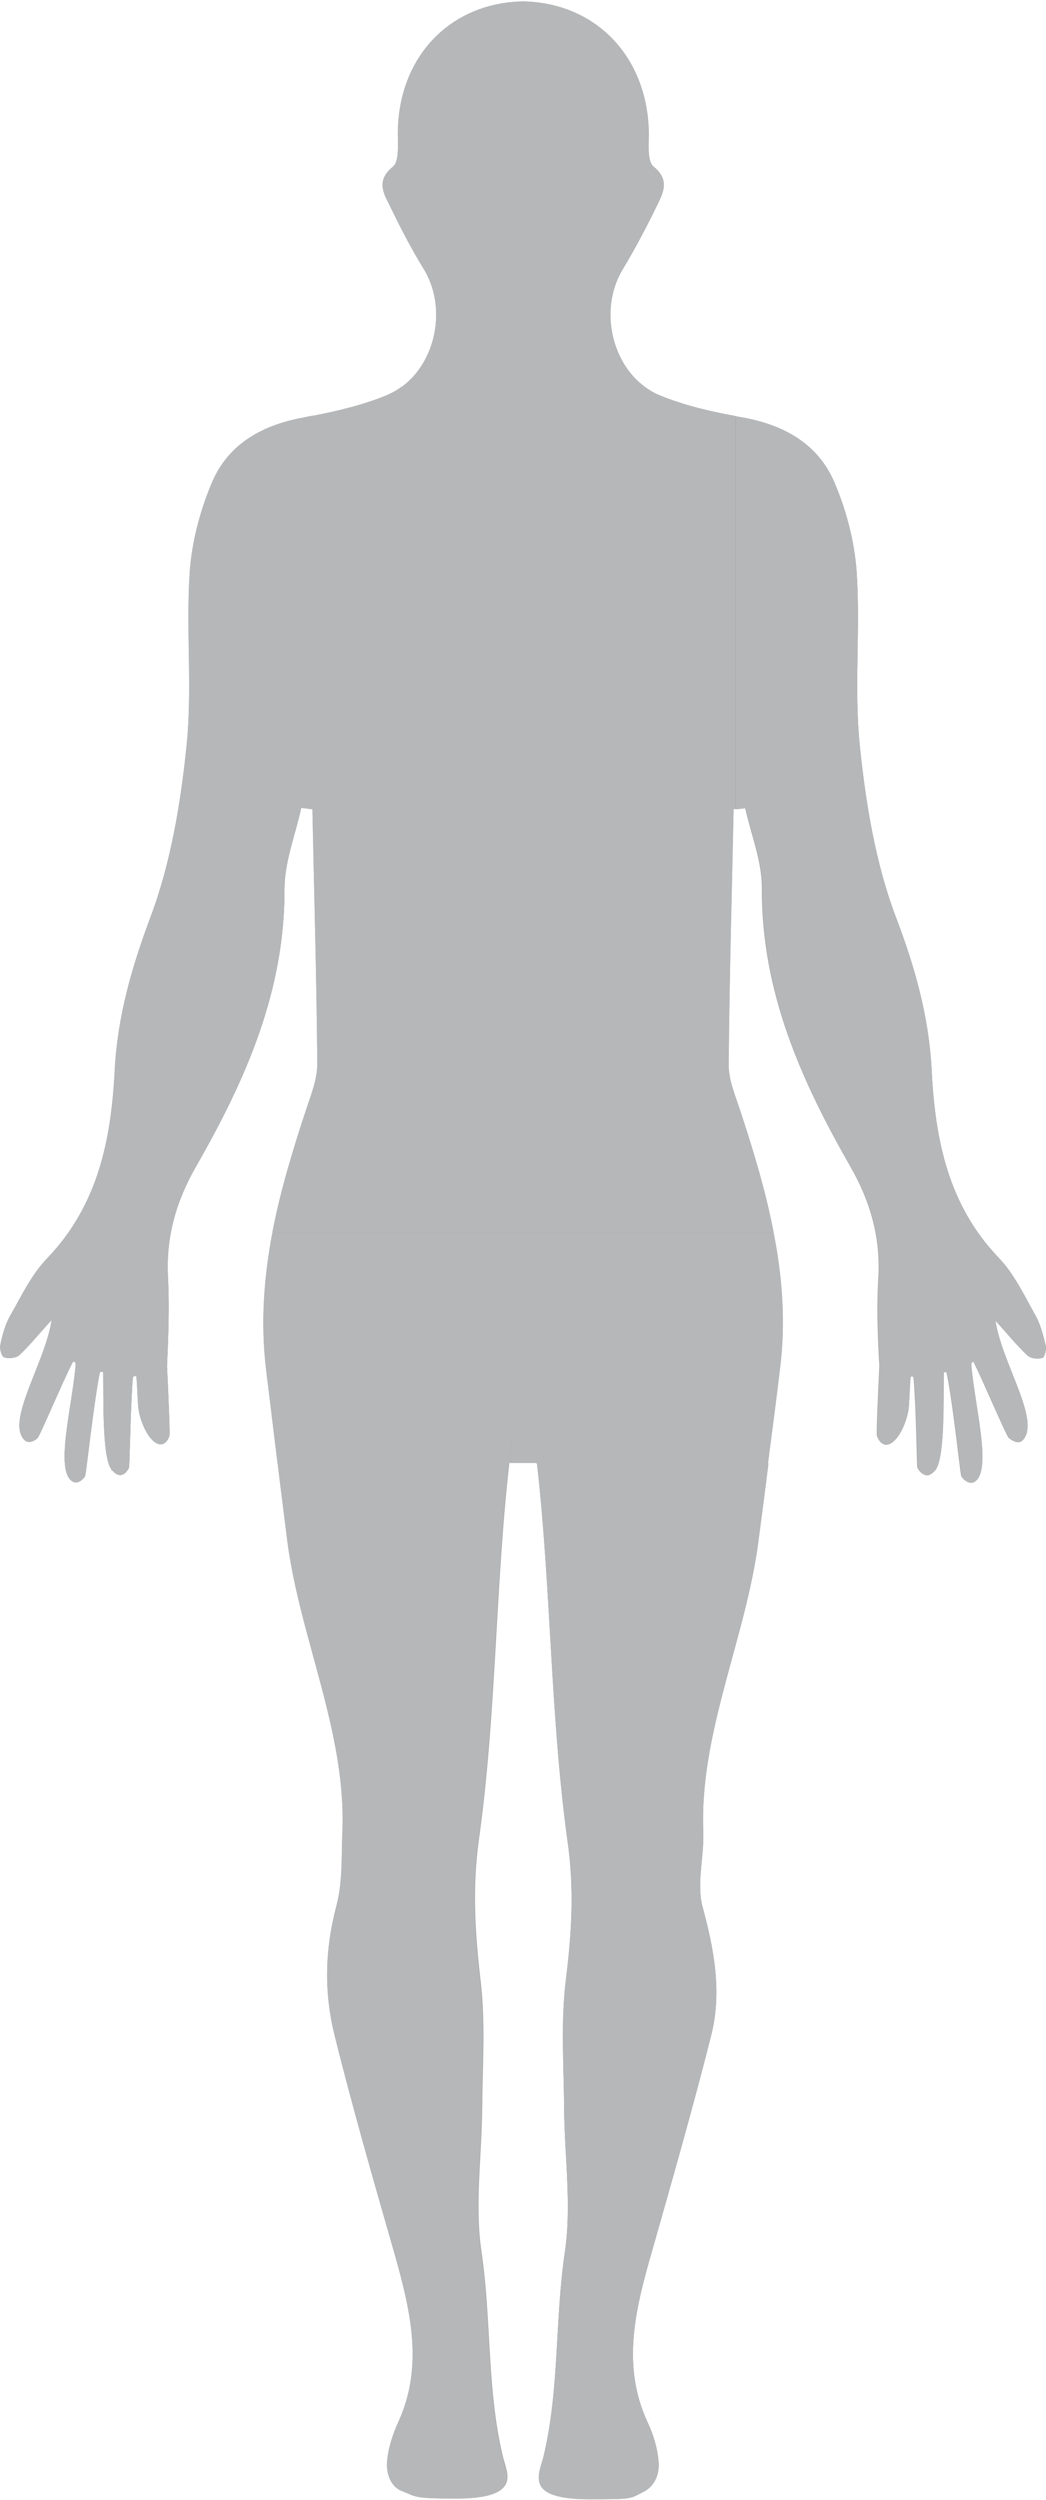  <svg version="1.1" id="Layer_1" xmlns="http://www.w3.org/2000/svg" xmlns:xlink="http://www.w3.org/1999/xlink" x="0px" y="0px"
	 viewBox="0 0 300 716.2" class="bodyImageSVG" style="enable-background:new 0 0 300 716.2;height:358.5;width:150px" >
<style type="text/css">
	.st0{fill:#AAAAAA;}
	.st1{fill:rgb(181,183,185);}
	.fill-blue{
	fill:rgb(29,174,229) !important;
}
</style>
<g id="body_a">
	<path id="body" class="st0" d="M299.9,385.4c-0.7-2.9-1.5-6-2.9-8.5c-3.2-5.7-6.1-11.9-10.5-16.5c-14.6-15.2-18.3-34-19.3-54
		c-0.8-15.3-4.8-29.5-10.3-43.9c-5.8-15.4-8.6-32.4-10.3-49c-1.7-16.4,0.2-33.2-0.9-49.7c-0.6-8.9-3-18-6.5-26.1
		c-4.8-11-14.6-16.3-26.4-18.4c-0.6-0.1-1.1-0.2-1.7-0.3c-7.4-1.4-14.9-3.1-21.8-6c-1.6-0.6-3-1.5-4.4-2.5
		c-9.9-7.3-12.9-22.9-6.2-33.8c3.8-6.3,7.2-12.9,10.4-19.5c1.6-3.4,2.4-6.5-1.6-9.8c-1.9-1.5-1.4-6.3-1.4-9.6
		C185.8,15.9,170.9,0.4,150,0c-20.9,0.4-35.8,15.9-35.9,37.8c0,3.3,0.4,8.1-1.4,9.6c-4.1,3.3-3.3,6.5-1.6,9.8
		c3.2,6.6,6.5,13.2,10.4,19.5c6.7,10.9,3.7,26.5-6.2,33.8c-1.3,1-2.8,1.8-4.4,2.5c-6.8,2.8-14.1,4.5-21.3,5.9
		c-0.7,0.1-1.5,0.3-2.2,0.4c-11.8,2.1-21.6,7.4-26.4,18.4c-3.5,8.2-5.9,17.3-6.5,26.1c-1.1,16.5,0.8,33.3-0.9,49.7
		c-1.7,16.5-4.5,33.5-10.3,49c-5.4,14.4-9.5,28.6-10.3,43.9c-1,19.9-4.7,38.7-19.3,54C9.1,365,6.2,371.2,3,376.8
		c-1.5,2.6-2.3,5.6-2.9,8.5c-0.3,1.1,0.4,3.4,1.1,3.6c1.2,0.4,3.4,0.2,4.3-0.6c3.1-2.9,5.8-6.3,9.3-10.1C13,390.4,1.6,407.1,7,412.6
		c1.2,1.2,3.1,0.2,3.8-0.6c0.7-0.7,7.3-16.4,9.9-21.4c0.5-1,1-0.3,1,0.3c-0.9,11.7-6.1,30.5-0.9,33.6c1.5,0.9,3-0.6,3.6-1.5
		c0.3-0.5,2.4-20.5,4.2-29.6c0.1-0.6,1-0.4,1-0.1c0.1,7.8-0.3,24.5,2.4,27.8c0,0.1,0,0.1,0,0.2c0.1,0,0.1,0,0.2,0
		c0.4,0.5,0.9,0.9,1.5,1.2c1.6,0.7,2.9-1,3.3-2c0.2-0.5,0.4-16.9,1.1-25.7c0.1-0.6,0.8-0.7,1-0.4c0.1,0.2,0.4,6.4,0.5,8.2
		c0.2,3.7,2.7,10.3,6,11.2c1.7,0.4,2.7-1.4,3-2.4c0.2-0.6-0.3-11.6-0.7-20.1c0.4-8.4,0.7-16.7,0.3-25.1c-0.7-11.9,2.4-22.2,8-32
		c14.2-24.8,25.5-50.2,25.4-79.7c0-7.7,3.1-15.4,4.8-23.2c1.1,0.1,2.2,0.3,3.3,0.4h0.1c0,0.1,0,0.2,0,0.3
		c0.5,24.2,1.2,48.5,1.4,72.7c0,4.3-1.7,8.6-3.1,12.8c-3.9,11.8-7.5,23.6-9.8,35.6c-2.4,12.7-3.4,25.7-1.8,39.1c1.1,9,2.2,18,3.3,27
		c0.9,7.5,1.8,14.9,2.8,22.3c3.6,27.7,16.9,54.8,15.8,83.1c-0.3,7.3,0.1,14.9-1.8,21.8c-3.2,12.2-3.5,24.4-0.5,36.6
		c5.2,21,11.2,41.8,17.2,62.7c4.6,16.3,8.5,32.4,1.1,48.5c-1.6,3.5-2.9,7.5-3.2,11.4c-0.2,2.2,0.4,6.9,4.4,8.4s2.8,2.1,15.4,2.1
		c19.1,0,14.3-7.3,13.2-12.1c-4.6-19.5-3.2-38.8-6.1-58.6c-2-13.4,0.1-27.4,0.2-41.2c0.1-12.3,1-24.8-0.5-37
		c-1.6-13.5-2.3-26.3-0.5-39.6c5.1-36.1,4.7-72.4,8.8-108.6h7.9c4.1,36.2,3.8,72.4,8.8,108.6c1.9,13.3,1.2,26.1-0.5,39.6
		c-1.5,12.2-0.6,24.6-0.5,37c0.1,13.7,2.2,27.7,0.2,41.2c-2.9,19.7-1.5,39.1-6.1,58.6c-1.1,4.8-6,12.1,13.2,12.1
		c12.6,0,11.4-0.1,15.4-2.1s4.6-6.2,4.4-8.4c-0.3-3.9-1.5-7.8-3.2-11.4c-7.4-16.1-3.6-32.2,1.1-48.5c5.9-20.8,11.9-41.7,17.2-62.7
		c3.1-12.3,0.8-24.4-2.5-36.6c-1.8-6.9,0.5-14.5,0.2-21.8c-1.1-28.3,12.2-55.4,15.8-83.1c1-7.4,1.9-14.9,2.8-22.3
		c1.1-9,2.2-18,3.3-27c1.7-13.4,0.7-26.4-1.8-39.1c-2.3-12-5.9-23.8-9.8-35.6c-1.4-4.2-3.2-8.5-3.1-12.8c0.2-24.3,0.9-48.5,1.4-72.7
		c0-0.1,0-0.2,0-0.3c0.2,0,0.4,0,0.6-0.1c0.9-0.1,1.9-0.2,2.8-0.3c1.7,7.7,4.9,15.5,4.8,23.2c-0.1,29.5,11.2,54.9,25.4,79.7
		c5.6,9.8,8.7,20.1,8,32c-0.5,8.3-0.2,16.7,0.3,25.1c-0.4,8.5-0.9,19.5-0.7,20.1c0.3,1,1.4,2.9,3,2.4c3.3-0.9,5.8-7.5,6-11.2
		c0.1-1.8,0.4-8,0.5-8.2s0.9-0.2,1,0.4c0.8,8.8,0.9,25.2,1.1,25.7c0.4,1,1.8,2.6,3.3,2c0.6-0.3,1.1-0.7,1.5-1.2c0.1,0,0.1,0,0.2,0
		c0-0.1,0-0.1,0-0.2c2.7-3.3,2.3-20,2.4-27.8c0-0.3,0.8-0.5,1,0.1c1.9,9.2,3.9,29.1,4.2,29.6c0.5,0.9,2.1,2.4,3.6,1.5
		c5.2-3.1,0-21.9-0.9-33.6c0-0.6,0.5-1.3,1-0.3c2.5,5,9.2,20.8,9.9,21.4c0.8,0.7,2.6,1.8,3.8,0.6c5.4-5.5-6-22.2-7.8-34.4
		c3.5,3.8,6.2,7.2,9.3,10.1c0.9,0.9,3.1,1.1,4.3,0.6C299.6,388.8,300.2,386.5,299.9,385.4z"/>
</g>
<g id="right-leg-o">
	<g>
		<path id = "right-leg-1" class="st1" d="M152.9,411.3c-1,0-2,0-2.9,0s-1.9,0-2.9,0c-0.2,1.2-0.4,2.3-0.5,3.4c-0.2,1.5-0.4,3-0.5,4.5h7.9
			c-0.2-1.5-0.3-3-0.5-4.5C153.3,413.6,153.1,412.5,152.9,411.3z"/>
		<path id="Right-leg-front" ng-show = "front" class="st1" d="M82.4,441.6c3.6,27.7,16.9,54.8,15.8,83.1c-0.3,7.3,0.1,14.9-1.8,21.8c-3.2,12.2-3.5,24.4-0.5,36.6
			c5.2,21,11.2,41.8,17.2,62.7c4.6,16.3,8.5,32.4,1.1,48.5c-1.6,3.5-2.9,7.5-3.2,11.4c-0.2,2.2,0.4,6.9,4.4,8.4s2.8,2.1,15.4,2.1
			c19.1,0,14.3-7.3,13.2-12.1c-4.6-19.5-3.2-38.8-6.1-58.6c-2-13.4,0.1-27.4,0.2-41.2c0.1-12.3,1-24.8-0.5-37
			c-1.6-13.5-2.3-26.3-0.5-39.6c5.1-36.1,4.7-72.4,8.8-108.6H79.6C80.5,426.7,81.5,434.2,82.4,441.6z"/>
			<path id="Left-leg-back" ng-show = "back" class="st1" d="M82.4,441.6c3.6,27.7,16.9,54.8,15.8,83.1c-0.3,7.3,0.1,14.9-1.8,21.8c-3.2,12.2-3.5,24.4-0.5,36.6
			c5.2,21,11.2,41.8,17.2,62.7c4.6,16.3,8.5,32.4,1.1,48.5c-1.6,3.5-2.9,7.5-3.2,11.4c-0.2,2.2,0.4,6.9,4.4,8.4s2.8,2.1,15.4,2.1
			c19.1,0,14.3-7.3,13.2-12.1c-4.6-19.5-3.2-38.8-6.1-58.6c-2-13.4,0.1-27.4,0.2-41.2c0.1-12.3,1-24.8-0.5-37
			c-1.6-13.5-2.3-26.3-0.5-39.6c5.1-36.1,4.7-72.4,8.8-108.6H79.6C80.5,426.7,81.5,434.2,82.4,441.6z"/>
	</g>
</g>
<g id="left-leg-o">
	<path id="Left-leg-front" ng-show = "front" class="st1" d="M220.4,419.3H154c4.1,36.2,3.8,72.4,8.8,108.6c1.9,13.3,1.2,26.1-0.5,39.6c-1.5,12.2-0.6,24.6-0.5,37
		c0.1,13.7,2.2,27.7,0.2,41.2c-2.9,19.7-1.5,39.1-6.1,58.6c-1.1,4.8-6,12.1,13.2,12.1c12.6,0,11.4-0.1,15.4-2.1s4.6-6.2,4.4-8.4
		c-0.3-3.9-1.5-7.8-3.2-11.4c-7.4-16.1-3.6-32.2,1.1-48.5c5.9-20.8,11.9-41.7,17.2-62.7c3.1-12.3,0.8-24.4-2.5-36.6
		c-1.8-6.9,0.5-14.5,0.2-21.8c-1.1-28.3,12.2-55.4,15.8-83.1C218.5,434.2,219.5,426.7,220.4,419.3z"/>
		<path id="Right-leg-back" ng-show = "back" class="st1" d="M220.4,419.3H154c4.1,36.2,3.8,72.4,8.8,108.6c1.9,13.3,1.2,26.1-0.5,39.6c-1.5,12.2-0.6,24.6-0.5,37
		c0.1,13.7,2.2,27.7,0.2,41.2c-2.9,19.7-1.5,39.1-6.1,58.6c-1.1,4.8-6,12.1,13.2,12.1c12.6,0,11.4-0.1,15.4-2.1s4.6-6.2,4.4-8.4
		c-0.3-3.9-1.5-7.8-3.2-11.4c-7.4-16.1-3.6-32.2,1.1-48.5c5.9-20.8,11.9-41.7,17.2-62.7c3.1-12.3,0.8-24.4-2.5-36.6
		c-1.8-6.9,0.5-14.5,0.2-21.8c-1.1-28.3,12.2-55.4,15.8-83.1C218.5,434.2,219.5,426.7,220.4,419.3z"/>
</g>
<g id="hips-o">
	<path id="Hips" ng-show = "front" class="st1" d="M223.7,392.3c1.7-13.4,0.7-26.4-1.8-39.1H78.1c-2.4,12.7-3.4,25.7-1.8,39.1c1.1,9,2.2,18,3.3,27H146
		c0.2-1.5,0.3-3,0.5-4.5c0.1-1.1,0.3-2.2,0.5-3.4c1,0,2,0,2.9,0s1.9,0,2.9,0c0.2,1.2,0.4,2.3,0.5,3.4c0.2,1.5,0.4,3,0.5,4.5h66.4
		C221.5,410.3,222.6,401.3,223.7,392.3z"/>
		<path id="Buttocks" ng-show = "back" class="st1" d="M223.7,392.3c1.7-13.4,0.7-26.4-1.8-39.1H78.1c-2.4,12.7-3.4,25.7-1.8,39.1c1.1,9,2.2,18,3.3,27H146
		c0.2-1.5,0.3-3,0.5-4.5c0.1-1.1,0.3-2.2,0.5-3.4c1,0,2,0,2.9,0s1.9,0,2.9,0c0.2,1.2,0.4,2.3,0.5,3.4c0.2,1.5,0.4,3,0.5,4.5h66.4
		C221.5,410.3,222.6,401.3,223.7,392.3z"/>
</g>
<g id="abdomen-o">
	<path id="Abdomen" ng-show = "front" class="st1" d="M212.1,317.5c-1.4-4.2-3.2-8.5-3.1-12.8c0.2-24.3,0.9-48.5,1.4-72.7H89.6c0.5,24.2,1.2,48.5,1.4,72.7
		c0,4.3-1.7,8.6-3.1,12.8c-3.9,11.8-7.5,23.6-9.8,35.6h143.8C219.6,341.1,216,329.3,212.1,317.5z"/>
		<path id="Lower-back" ng-show = "back" class="st1" d="M212.1,317.5c-1.4-4.2-3.2-8.5-3.1-12.8c0.2-24.3,0.9-48.5,1.4-72.7H89.6c0.5,24.2,1.2,48.5,1.4,72.7
		c0,4.3-1.7,8.6-3.1,12.8c-3.9,11.8-7.5,23.6-9.8,35.6h143.8C219.6,341.1,216,329.3,212.1,317.5z"/>
</g>
<g id="right-arm-o">
	<g>
		<path class="st1" id="Right-arm-front" ng-show = "front" d="M87.3,119.3c-11.8,2.1-21.6,7.4-26.4,18.4c-3.5,8.2-5.9,17.3-6.5,26.1c-1.1,16.5,0.8,33.3-0.9,49.7
			c-1.7,16.5-4.5,33.5-10.3,49c-5.4,14.4-9.5,28.6-10.3,43.9c-1,19.9-4.7,38.7-19.3,54C9.1,365,6.2,371.2,3,376.8
			c-1.5,2.6-2.3,5.6-2.9,8.5c-0.3,1.1,0.4,3.4,1.1,3.6c1.2,0.4,3.4,0.2,4.3-0.6c3.1-2.9,5.8-6.3,9.3-10.1
			C13,390.4,1.6,407.1,7,412.6c1.2,1.2,3.1,0.2,3.8-0.6c0.7-0.7,7.3-16.4,9.9-21.4c0.5-1,1-0.3,1,0.3c-0.9,11.7-6.1,30.5-0.9,33.6
			c1.5,0.9,3-0.6,3.6-1.5c0.3-0.5,2.4-20.5,4.2-29.6c0.1-0.6,1-0.4,1-0.1c0.1,7.8-0.3,24.5,2.4,27.8c0,0.1,0,0.1,0,0.2
			c0.1,0,0.1,0,0.2,0c0.4,0.5,0.9,0.9,1.5,1.2c1.6,0.7,2.9-1,3.3-2c0.2-0.5,0.4-16.9,1.1-25.7c0.1-0.6,0.8-0.7,1-0.4
			c0.1,0.2,0.4,6.4,0.5,8.2c0.2,3.7,2.7,10.3,6,11.2c1.7,0.4,2.7-1.4,3-2.4c0.2-0.6-0.3-11.6-0.7-20.1c0.4-8.4,0.7-16.7,0.3-25.1
			c-0.7-11.9,2.4-22.2,8-32c14.2-24.8,25.5-50.2,25.4-79.7c0-7.7,3.1-15.4,4.8-23.2c1.1,0.1,2.2,0.3,3.3,0.4V118.8
			C88.8,119,88,119.1,87.3,119.3z"/>
			<path class="st1" id="Left-arm-back" ng-show = "back" d="M87.3,119.3c-11.8,2.1-21.6,7.4-26.4,18.4c-3.5,8.2-5.9,17.3-6.5,26.1c-1.1,16.5,0.8,33.3-0.9,49.7
			c-1.7,16.5-4.5,33.5-10.3,49c-5.4,14.4-9.5,28.6-10.3,43.9c-1,19.9-4.7,38.7-19.3,54C9.1,365,6.2,371.2,3,376.8
			c-1.5,2.6-2.3,5.6-2.9,8.5c-0.3,1.1,0.4,3.4,1.1,3.6c1.2,0.4,3.4,0.2,4.3-0.6c3.1-2.9,5.8-6.3,9.3-10.1
			C13,390.4,1.6,407.1,7,412.6c1.2,1.2,3.1,0.2,3.8-0.6c0.7-0.7,7.3-16.4,9.9-21.4c0.5-1,1-0.3,1,0.3c-0.9,11.7-6.1,30.5-0.9,33.6
			c1.5,0.9,3-0.6,3.6-1.5c0.3-0.5,2.4-20.5,4.2-29.6c0.1-0.6,1-0.4,1-0.1c0.1,7.8-0.3,24.5,2.4,27.8c0,0.1,0,0.1,0,0.2
			c0.1,0,0.1,0,0.2,0c0.4,0.5,0.9,0.9,1.5,1.2c1.6,0.7,2.9-1,3.3-2c0.2-0.5,0.4-16.9,1.1-25.7c0.1-0.6,0.8-0.7,1-0.4
			c0.1,0.2,0.4,6.4,0.5,8.2c0.2,3.7,2.7,10.3,6,11.2c1.7,0.4,2.7-1.4,3-2.4c0.2-0.6-0.3-11.6-0.7-20.1c0.4-8.4,0.7-16.7,0.3-25.1
			c-0.7-11.9,2.4-22.2,8-32c14.2-24.8,25.5-50.2,25.4-79.7c0-7.7,3.1-15.4,4.8-23.2c1.1,0.1,2.2,0.3,3.3,0.4V118.8
			C88.8,119,88,119.1,87.3,119.3z"/>
	</g>
</g>
<g id="left-arm-o">
<g>
	<path class="st1" id="Left-arm-front" ng-show = "front" d="M299.9,385.4c-0.7-2.9-1.5-6-2.9-8.5c-3.2-5.7-6.1-11.9-10.5-16.5c-14.6-15.2-18.3-34-19.3-54
		c-0.8-15.3-4.8-29.5-10.3-43.9c-5.8-15.4-8.6-32.4-10.3-49c-1.7-16.4,0.2-33.2-0.9-49.7c-0.6-8.9-3-18-6.5-26.1
		c-4.8-11-14.6-16.3-26.4-18.4c-0.6-0.1-1.1-0.2-1.7-0.3v112.7c0.9-0.1,1.9-0.2,2.8-0.3c1.7,7.7,4.9,15.5,4.8,23.2
		c-0.1,29.5,11.2,54.9,25.4,79.7c5.6,9.8,8.7,20.1,8,32c-0.5,8.3-0.2,16.7,0.3,25.1c-0.4,8.5-0.9,19.5-0.7,20.1c0.3,1,1.4,2.9,3,2.4
		c3.3-0.9,5.8-7.5,6-11.2c0.1-1.8,0.4-8,0.5-8.2s0.9-0.2,1,0.4c0.8,8.8,0.9,25.2,1.1,25.7c0.4,1,1.8,2.6,3.3,2
		c0.6-0.3,1.1-0.7,1.5-1.2c0.1,0,0.1,0,0.2,0c0-0.1,0-0.1,0-0.2c2.7-3.3,2.3-20,2.4-27.8c0-0.3,0.8-0.5,1,0.1
		c1.9,9.2,3.9,29.1,4.2,29.6c0.5,0.9,2.1,2.4,3.6,1.5c5.2-3.1,0-21.9-0.9-33.6c0-0.6,0.5-1.3,1-0.3c2.5,5,9.2,20.8,9.9,21.4
		c0.8,0.7,2.6,1.8,3.8,0.6c5.4-5.5-6-22.2-7.8-34.4c3.5,3.8,6.2,7.2,9.3,10.1c0.9,0.9,3.1,1.1,4.3,0.6
		C299.6,388.8,300.2,386.5,299.9,385.4z"/>
		<path class="st1" id="Right-arm-back" ng-show = "back" d="M299.9,385.4c-0.7-2.9-1.5-6-2.9-8.5c-3.2-5.7-6.1-11.9-10.5-16.5c-14.6-15.2-18.3-34-19.3-54
		c-0.8-15.3-4.8-29.5-10.3-43.9c-5.8-15.4-8.6-32.4-10.3-49c-1.7-16.4,0.2-33.2-0.9-49.7c-0.6-8.9-3-18-6.5-26.1
		c-4.8-11-14.6-16.3-26.4-18.4c-0.6-0.1-1.1-0.2-1.7-0.3v112.7c0.9-0.1,1.9-0.2,2.8-0.3c1.7,7.7,4.9,15.5,4.8,23.2
		c-0.1,29.5,11.2,54.9,25.4,79.7c5.6,9.8,8.7,20.1,8,32c-0.5,8.3-0.2,16.7,0.3,25.1c-0.4,8.5-0.9,19.5-0.7,20.1c0.3,1,1.4,2.9,3,2.4
		c3.3-0.9,5.8-7.5,6-11.2c0.1-1.8,0.4-8,0.5-8.2s0.9-0.2,1,0.4c0.8,8.8,0.9,25.2,1.1,25.7c0.4,1,1.8,2.6,3.3,2
		c0.6-0.3,1.1-0.7,1.5-1.2c0.1,0,0.1,0,0.2,0c0-0.1,0-0.1,0-0.2c2.7-3.3,2.3-20,2.4-27.8c0-0.3,0.8-0.5,1,0.1
		c1.9,9.2,3.9,29.1,4.2,29.6c0.5,0.9,2.1,2.4,3.6,1.5c5.2-3.1,0-21.9-0.9-33.6c0-0.6,0.5-1.3,1-0.3c2.5,5,9.2,20.8,9.9,21.4
		c0.8,0.7,2.6,1.8,3.8,0.6c5.4-5.5-6-22.2-7.8-34.4c3.5,3.8,6.2,7.2,9.3,10.1c0.9,0.9,3.1,1.1,4.3,0.6
		C299.6,388.8,300.2,386.5,299.9,385.4z"/>
</g>
</g>
<g id="chest-o">
	<path id="Chest" ng-show="front" class="st1" d="M189.2,113c-1.6-0.6-3-1.5-4.4-2.5h-69.6c-1.3,1-2.8,1.8-4.4,2.5c-6.8,2.8-14.1,4.5-21.3,5.9v112.8h0.1
		c0,0.1,0,0.2,0,0.3h120.7c0-0.1,0-0.2,0-0.3c0.2,0,0.4,0,0.6-0.1V118.9C203.6,117.6,196.1,115.8,189.2,113z"/>
		<path id="Upper-back" ng-show="back" class="st1" d="M189.2,113c-1.6-0.6-3-1.5-4.4-2.5h-69.6c-1.3,1-2.8,1.8-4.4,2.5c-6.8,2.8-14.1,4.5-21.3,5.9v112.8h0.1
		c0,0.1,0,0.2,0,0.3h120.7c0-0.1,0-0.2,0-0.3c0.2,0,0.4,0,0.6-0.1V118.9C203.6,117.6,196.1,115.8,189.2,113z"/>
</g>

<g id="head-o">
	<path id="Head"  class="st1" d="M178.6,76.7c3.8-6.3,7.2-12.9,10.4-19.5c1.6-3.4,2.4-6.5-1.6-9.8c-1.9-1.5-1.4-6.3-1.4-9.6
		C185.8,15.9,170.9,0.4,150,0c-20.9,0.4-35.8,15.9-35.9,37.8c0,3.3,0.4,8.1-1.4,9.6c-4.1,3.3-3.3,6.5-1.6,9.8
		c3.2,6.6,6.5,13.2,10.4,19.5c6.7,10.9,3.7,26.5-6.2,33.8h69.6C174.9,103.2,171.9,87.6,178.6,76.7z"/>
</g>

</svg>